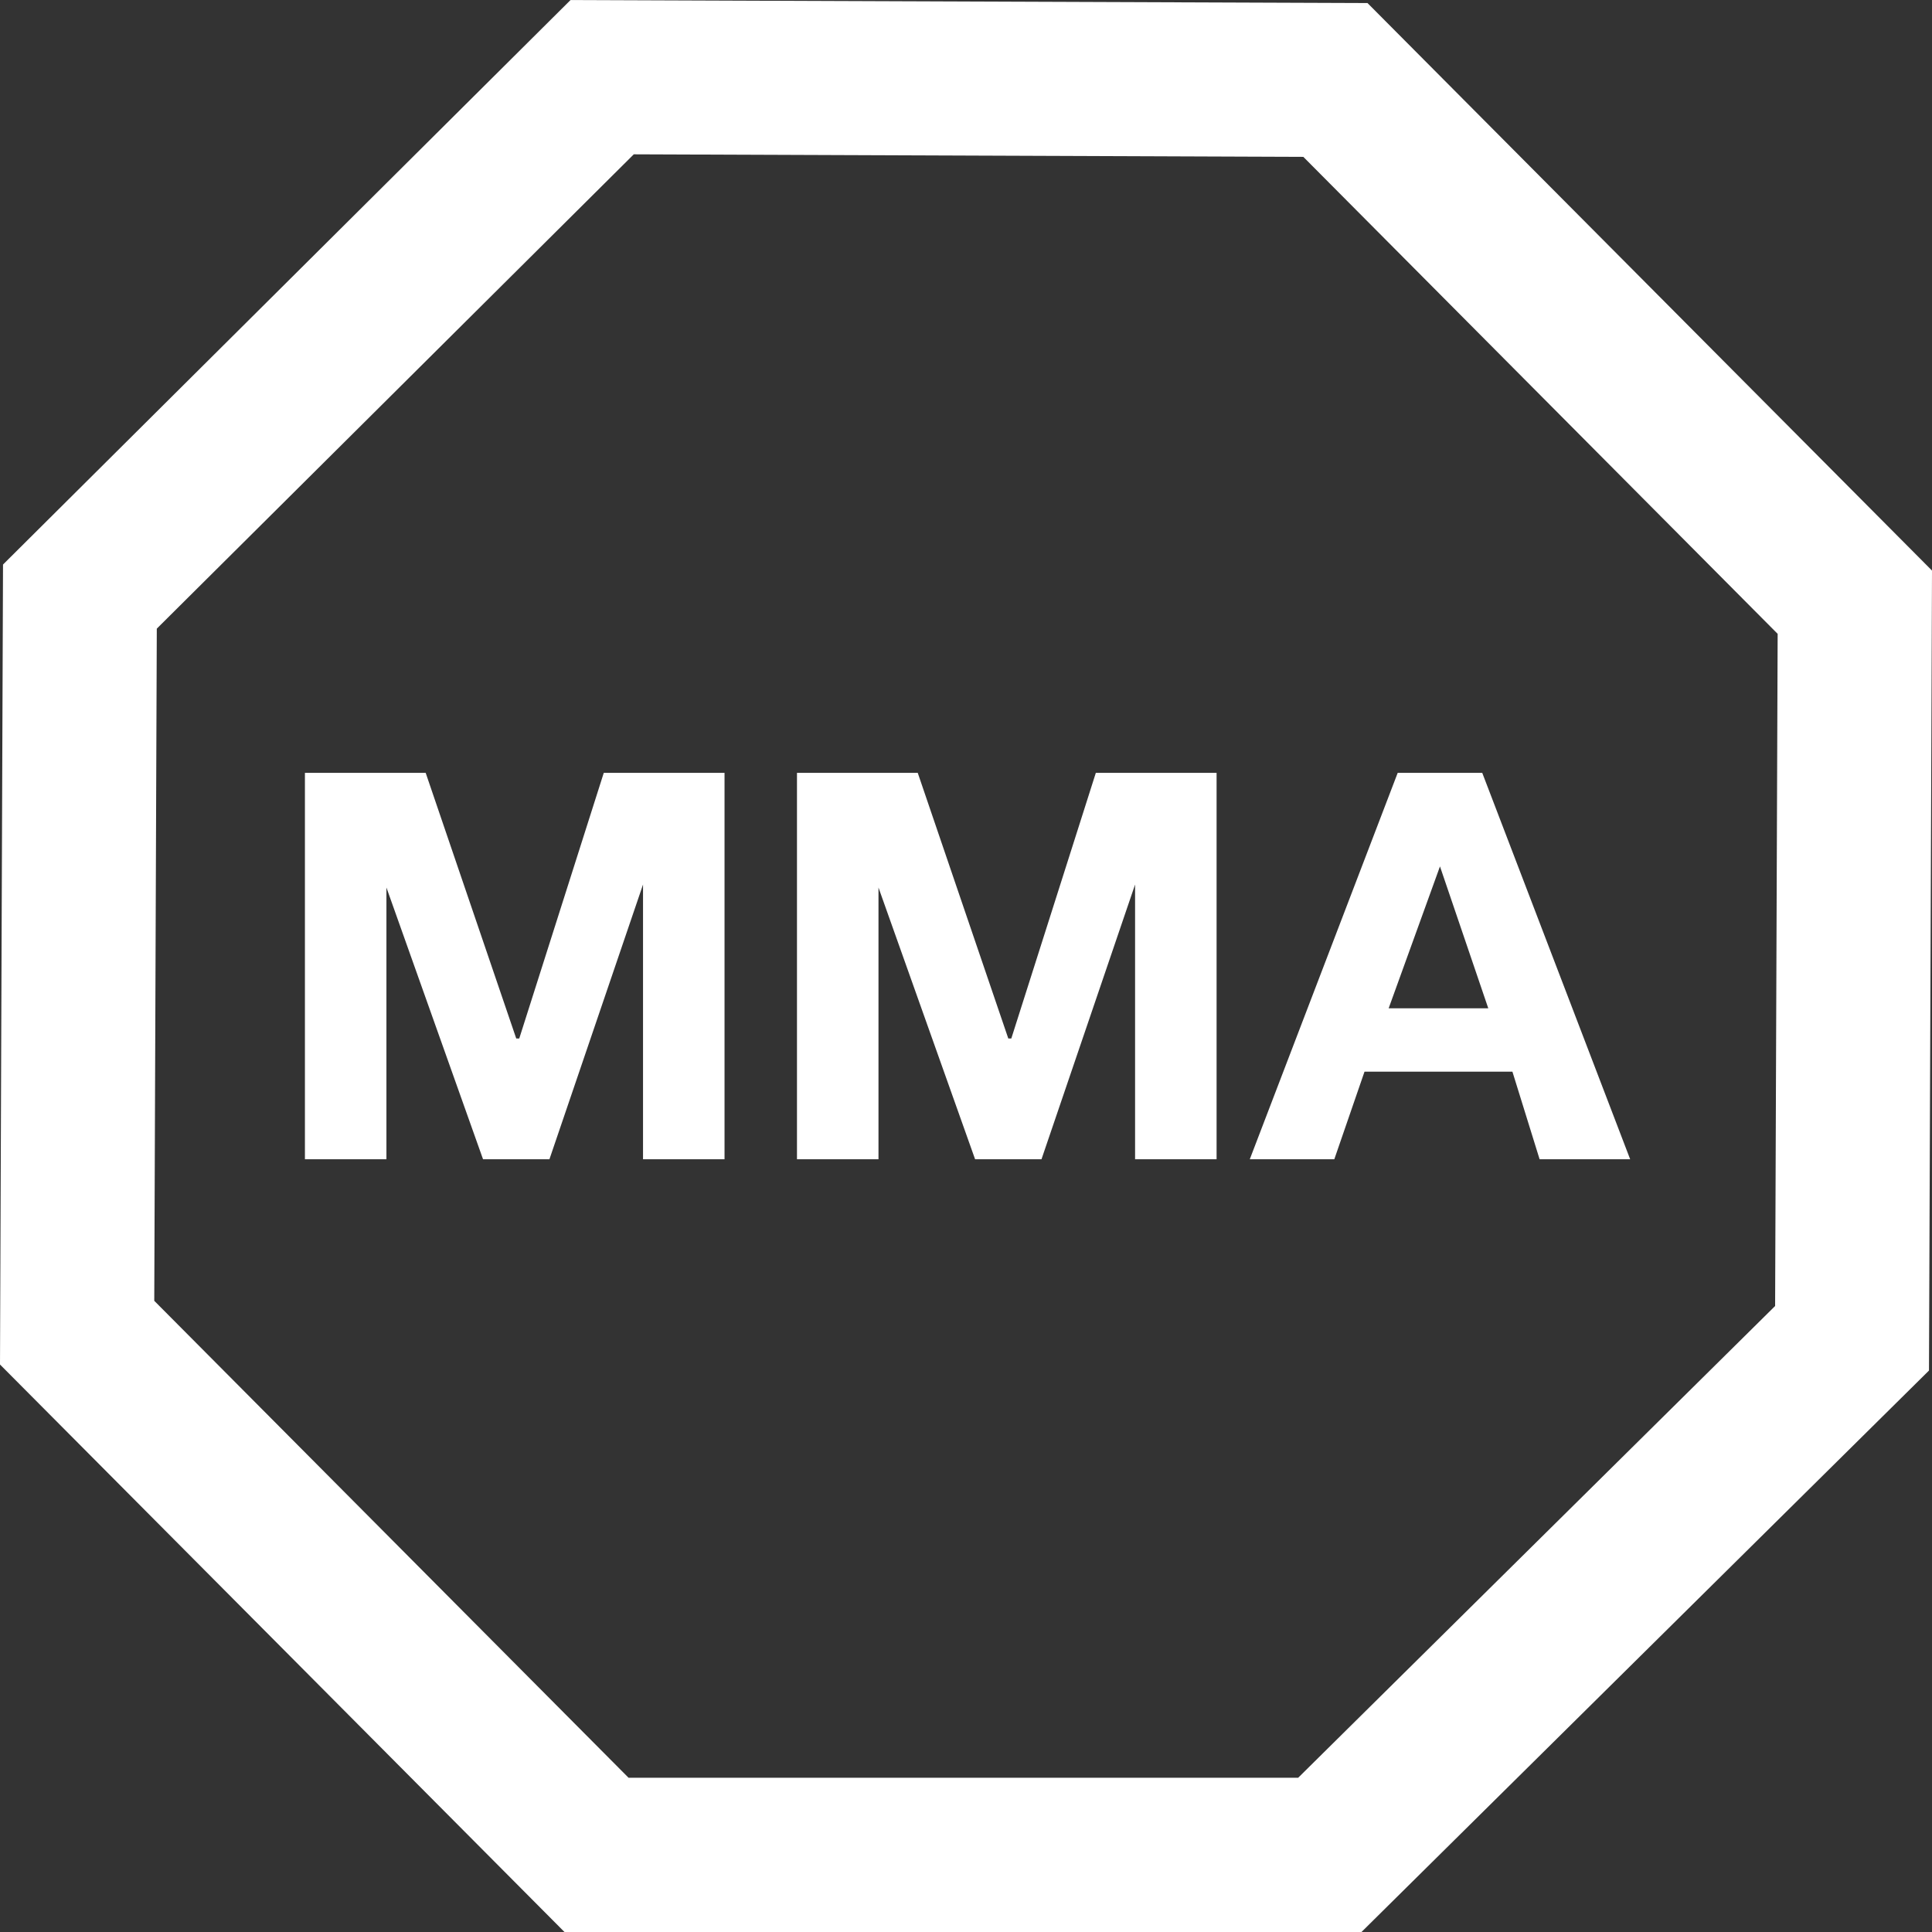 <svg xmlns="http://www.w3.org/2000/svg" width="64" height="64.001" viewBox="0 0 64 64.001">
  <rect x="0" y="0" width="64" height="64.001" fill="#333333" stroke="none"/>
  <g id="mma" transform="translate(0 0.001)">
    <rect id="사각형_1043" data-name="사각형 1043" width="64" height="64" fill="#fff" opacity="0"/>
    <path id="패스_3620" data-name="패스 3620" d="M-2843.9-714h-26.4l-18.7-18.8.1-26.5,18.8-18.7,26.4.1,18.7,18.8-.1,26.5-18.8,18.6Zm-24.106-58.888-15.8,15.712-.084,22.266,15.712,15.8h22.181l15.8-15.628.084-22.266-15.712-15.8-22.181-.085h0Zm8.107,33.288h-2.7v-12.8h4l3,8.8h.1l2.8-8.8h4v12.8h-2.7v-9.1l-3.1,9.1h-2.2l-3.2-9v9Zm-16.3,0h-2.7v-12.8h4l3,8.8h.1l2.8-8.8h4v12.8h-2.7v-9.1l-3.1,9.1h-2.2l-3.2-9v9Zm31.4,0h-2.8l4.9-12.8h2.8l4.9,12.8h-3l-.9-2.9h-4.9l-1,2.9Zm3.5-9.7h0l-1.7,4.7h3.3l-1.6-4.7Z" transform="translate(2889 778)" fill="#fff"/>
  </g>
</svg>

